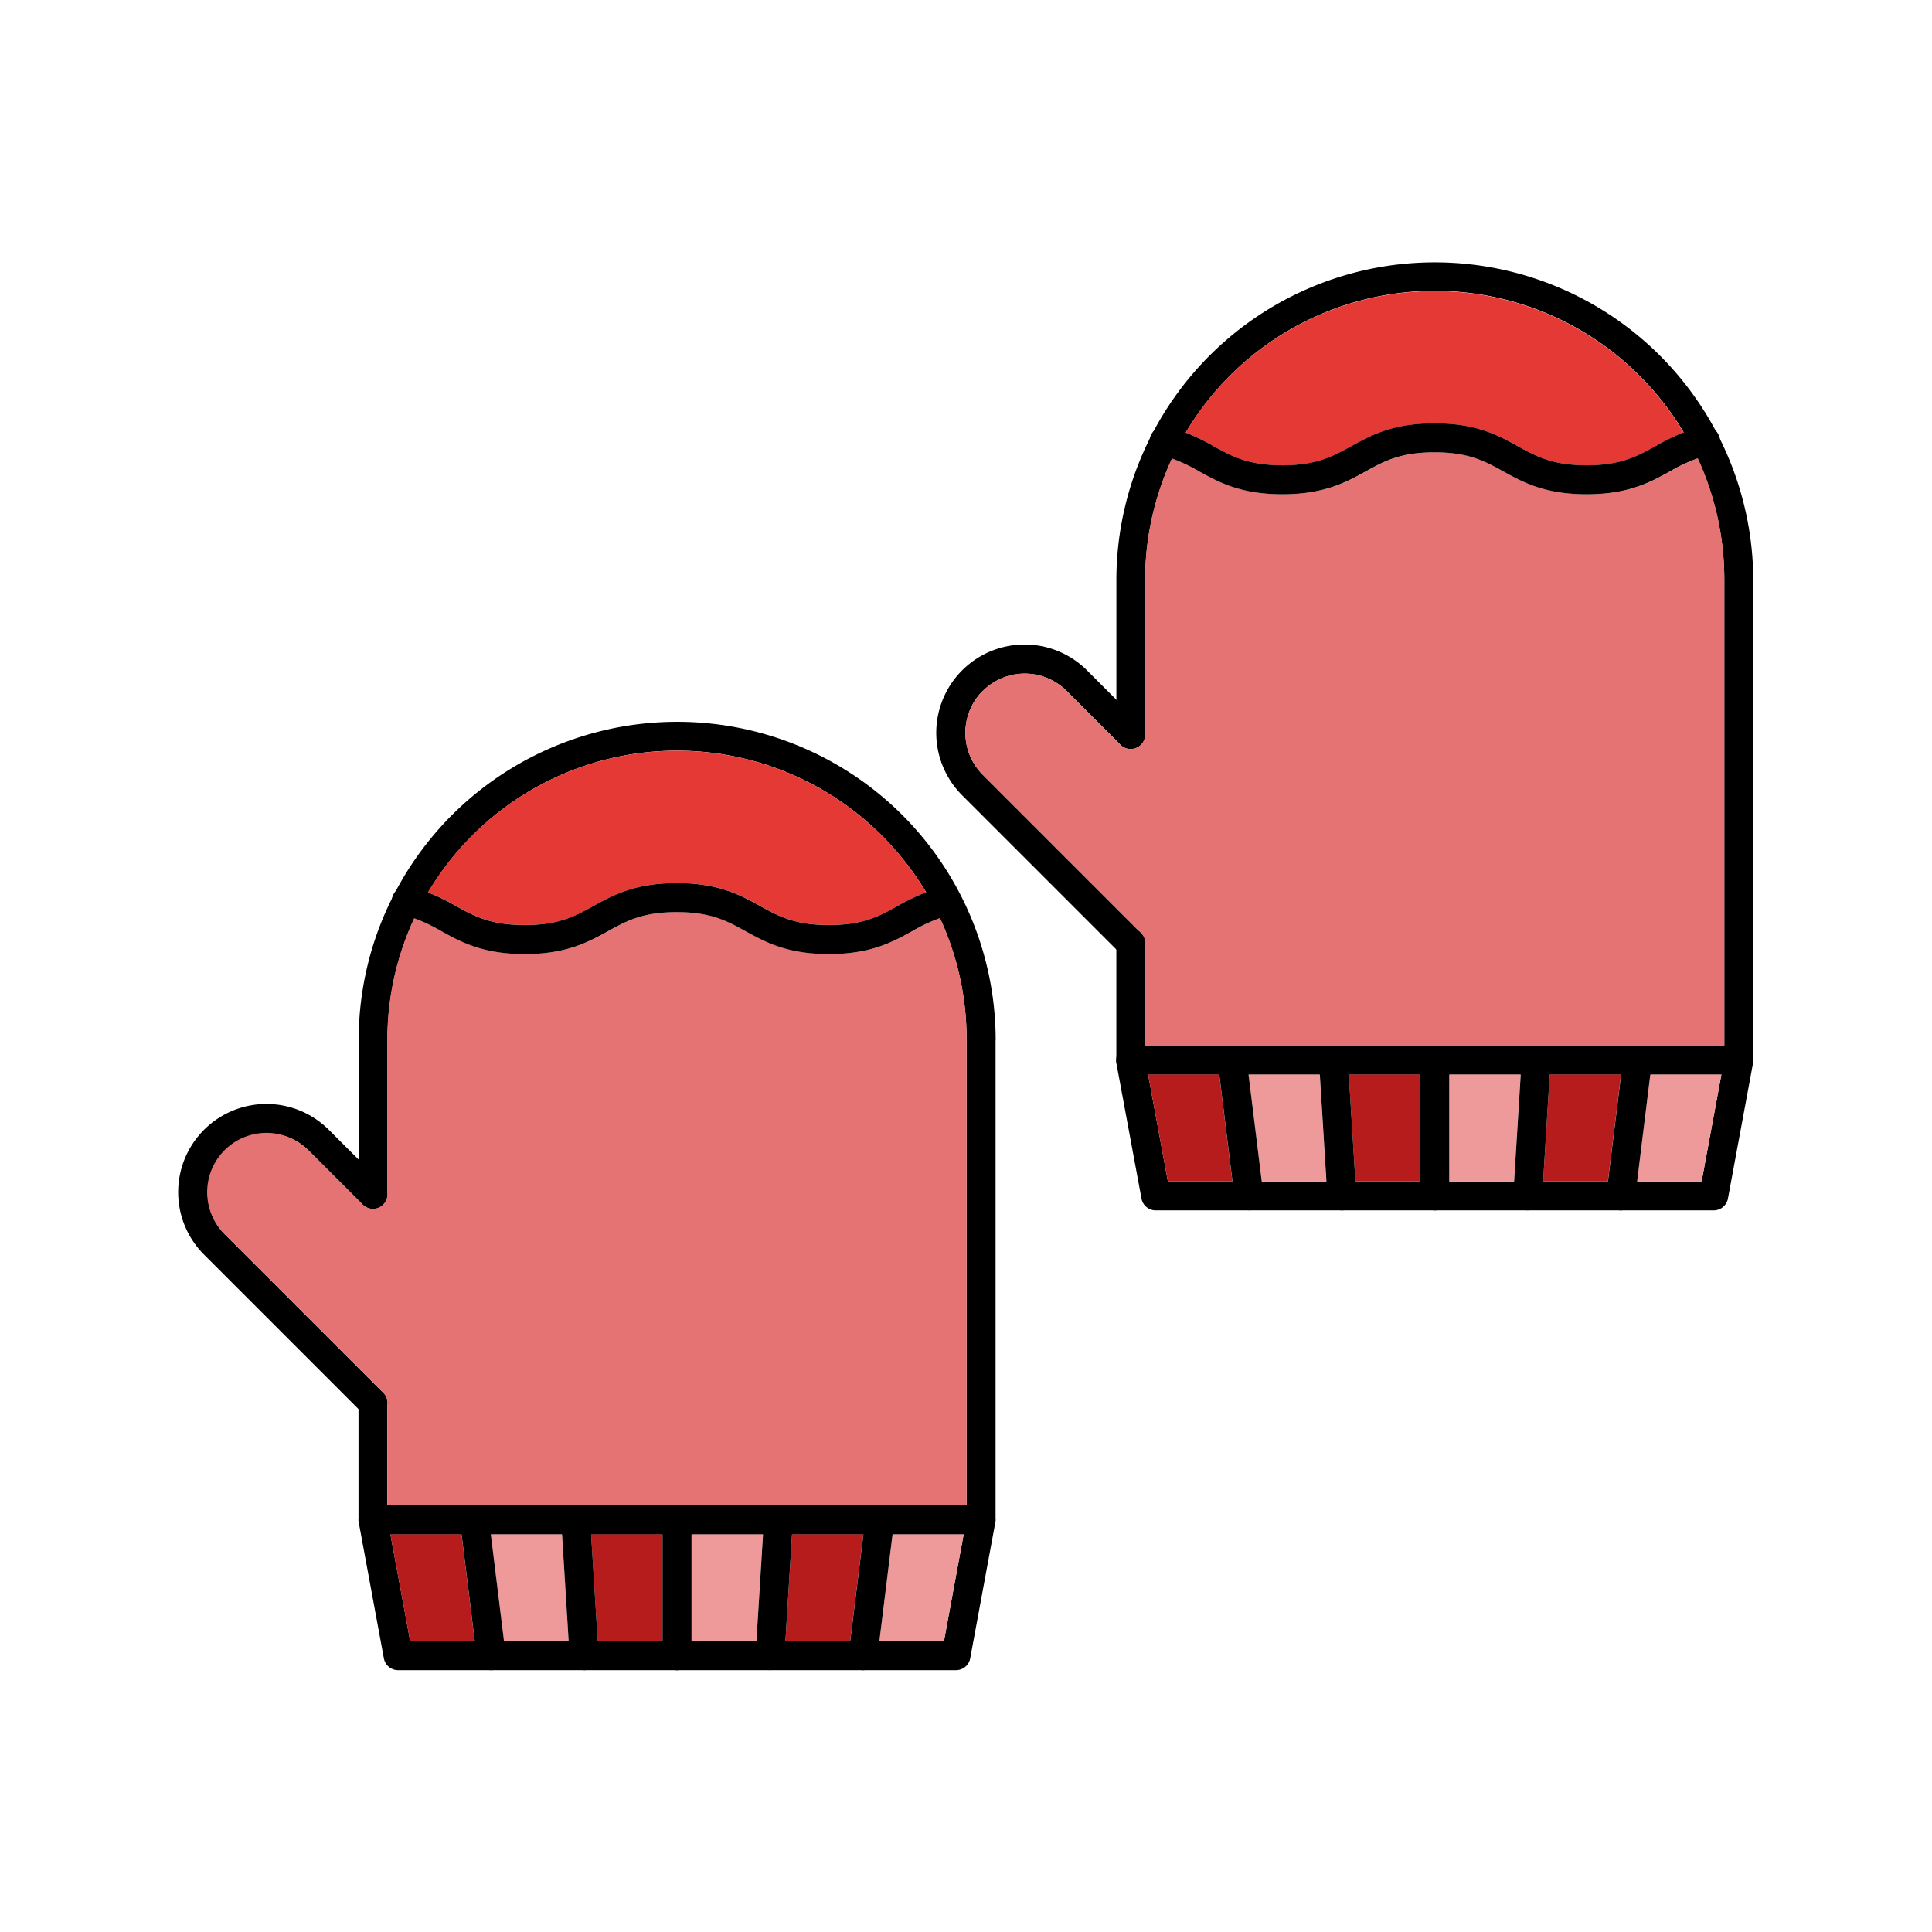 <svg id="Layer_1" viewBox="0 0 1000 1000" xmlns="http://www.w3.org/2000/svg" data-name="Layer 1"><path d="m515.31 538.38v248.29a7.14 7.14 0 0 1 -.13 1.37v.25a7.49 7.49 0 0 1 -7.32 5.89h-314.8a7.49 7.49 0 0 1 -7.32-5.89l-.05-.25a7.14 7.14 0 0 1 -.13-1.37v-60.49a7.5 7.5 0 0 1 12.8-5.3c.11.11.21.22.31.34a5.27 5.27 0 0 1 .61.77c.13.2.26.41.37.62a2.58 2.58 0 0 1 .22.44 6.65 6.65 0 0 1 .44 1.25 3.69 3.69 0 0 1 .11.45 5 5 0 0 1 .1.66 6.62 6.62 0 0 1 0 .77v53h299.79v-240.8a148.57 148.57 0 0 0 -20.94-76.53 151 151 0 0 0 -23-29.45 149.84 149.84 0 0 0 -234.77 29.48 147.29 147.29 0 0 0 -7.09 13.39 149.08 149.08 0 0 0 -13.94 63.11v79.85.73s-.06.44-.1.65a5.66 5.66 0 0 1 -.13.56 5.78 5.78 0 0 1 -.28.83 4.11 4.11 0 0 1 -.28.6 6.37 6.37 0 0 1 -1.06 1.55.8.8 0 0 1 -.15.17l-.16.17a6.78 6.78 0 0 1 -1.11.92c-.2.13-.4.26-.61.37a4.53 4.53 0 0 1 -.59.28l-.09.05c-.22.09-.44.17-.67.24a3.6 3.6 0 0 1 -.44.12l-.35.08c-.23 0-.45.08-.67.1a6.45 6.45 0 0 1 -.76 0c-.24 0-.49 0-.73 0l-.65-.1a5.66 5.66 0 0 1 -.56-.13 7.35 7.35 0 0 1 -.83-.28 4.11 4.11 0 0 1 -.6-.28h-.08a4 4 0 0 1 -.63-.37 4.94 4.94 0 0 1 -.59-.43 7.23 7.23 0 0 1 -.59-.53 7.45 7.45 0 0 1 -2.2-5.3v-79.85a163.79 163.79 0 0 1 17.92-74.71c.26-.5.51-1 .78-1.5a164.86 164.86 0 0 1 311 76.21z"/><path d="m116.47 595.6a30.71 30.71 0 0 0 0 43.39l81.88 81.89a2.36 2.36 0 0 1 .3.34 5.27 5.27 0 0 1 .61.77c.13.2.26.41.37.62a3.61 3.61 0 0 1 .22.44 6.65 6.65 0 0 1 .44 1.25 3.69 3.69 0 0 1 .11.45 5 5 0 0 1 .1.66 6.62 6.62 0 0 1 0 .77 7.5 7.5 0 0 1 -12.8 5.3l-81.89-81.89a45.68 45.68 0 1 1 64.6-64.6l15.09 15.08 12.81 12.81a7.47 7.47 0 0 1 2.19 5.3v.05a5.85 5.85 0 0 1 0 .73c0 .22-.06.44-.1.65a5.66 5.66 0 0 1 -.13.56 5.78 5.78 0 0 1 -.28.83 4.11 4.11 0 0 1 -.28.6 6.37 6.37 0 0 1 -1.06 1.55 3.17 3.17 0 0 1 -.3.34 6.78 6.78 0 0 1 -1.11.92c-.2.13-.4.26-.61.37a4.53 4.53 0 0 1 -.59.28l-.09.05c-.22.09-.44.17-.67.24a3.17 3.17 0 0 1 -.44.12 2 2 0 0 1 -.35.08c-.23 0-.45.08-.67.1a6.34 6.34 0 0 1 -.76 0 5.85 5.85 0 0 1 -.73 0l-.65-.1a5.66 5.66 0 0 1 -.56-.13 7.35 7.35 0 0 1 -.83-.28 4.11 4.11 0 0 1 -.6-.28h-.08a5.76 5.76 0 0 1 -.63-.37 5.9 5.9 0 0 1 -.59-.43 7.23 7.23 0 0 1 -.59-.53l-27.9-27.89a30.67 30.67 0 0 0 -43.39 0z"/><path d="m298 779.18a7.35 7.35 0 0 1 3.42.83 8 8 0 0 1 1.17.74 7.52 7.52 0 0 1 2.89 5.47l.49 8h89l.49-8a5.42 5.42 0 0 1 .06-.58.5.5 0 0 1 0-.12.55.55 0 0 1 0-.17 4.69 4.69 0 0 1 .14-.65 6.21 6.21 0 0 1 .2-.61 5.72 5.72 0 0 1 .24-.57.54.54 0 0 1 .07-.13 5 5 0 0 1 .3-.56 6 6 0 0 1 .39-.59 8.16 8.16 0 0 1 .92-1l.53-.45a8 8 0 0 1 1.17-.74 5.24 5.24 0 0 1 .64-.29l.16-.06.5-.17a5.13 5.13 0 0 1 .65-.16h.08a4.29 4.29 0 0 1 .5-.07.65.65 0 0 1 .2 0 5.48 5.48 0 0 1 .7 0zm52.45 0a7.5 7.5 0 0 0 -7.5 7.5v7.5h52l.49-8a5.42 5.42 0 0 1 .06-.58.5.5 0 0 1 0-.12.55.55 0 0 1 0-.17 4.69 4.69 0 0 1 .14-.65 6.21 6.21 0 0 1 .2-.61 5.72 5.72 0 0 1 .24-.57.54.54 0 0 1 .07-.13 5 5 0 0 1 .3-.56 6 6 0 0 1 .39-.59 8.16 8.16 0 0 1 .92-1l.53-.45a8 8 0 0 1 1.17-.74 5.24 5.24 0 0 1 .64-.29l.16-.06.5-.17a5.13 5.13 0 0 1 .65-.16h.08a4.29 4.29 0 0 1 .5-.07.65.65 0 0 1 .2 0 5.48 5.48 0 0 1 .7 0zm0 0a7.5 7.5 0 0 0 -7.5 7.5v7.5h15v-7.5a7.5 7.5 0 0 0 -7.52-7.5zm163.14 2.7a7.48 7.48 0 0 0 -5.76-2.7h-314.77a7.51 7.51 0 0 0 -7.5 7.49 7.14 7.14 0 0 0 .13 1.37l.05.25 12.95 70.05a7.5 7.5 0 0 0 7.38 6.14h288.73a7.5 7.5 0 0 0 7.38-6.14l12.95-70.05v-.25a7.14 7.14 0 0 0 .13-1.37 7.49 7.49 0 0 0 -1.69-4.79zm-25 67.6h-276.28l-10.23-55.3h296.71zm-138.13-70.3a7.5 7.5 0 0 0 -7.5 7.5v7.5h15v-7.5a7.5 7.5 0 0 0 -7.53-7.5zm-52.45 0a7.35 7.35 0 0 1 3.42.83 8 8 0 0 1 1.17.74 7.52 7.52 0 0 1 2.89 5.47l.49 8h89l.49-8a5.42 5.42 0 0 1 .06-.58.5.5 0 0 1 0-.12.55.55 0 0 1 0-.17 4.69 4.69 0 0 1 .14-.65 6.21 6.21 0 0 1 .2-.61 5.72 5.72 0 0 1 .24-.57.54.54 0 0 1 .07-.13 5 5 0 0 1 .3-.56 6 6 0 0 1 .39-.59 8.16 8.16 0 0 1 .92-1l.53-.45a8 8 0 0 1 1.17-.74 5.24 5.24 0 0 1 .64-.29l.16-.06.5-.17a5.13 5.13 0 0 1 .65-.16h.08a4.29 4.29 0 0 1 .5-.07.65.65 0 0 1 .2 0 5.48 5.48 0 0 1 .7 0zm0 0a7.35 7.35 0 0 1 3.42.83 8 8 0 0 1 1.17.74 7.52 7.52 0 0 1 2.89 5.47l.49 8h89l.49-8a5.42 5.42 0 0 1 .06-.58.5.5 0 0 1 0-.12.55.55 0 0 1 0-.17 4.69 4.69 0 0 1 .14-.65 6.21 6.21 0 0 1 .2-.61 5.72 5.72 0 0 1 .24-.57.54.54 0 0 1 .07-.13 5 5 0 0 1 .3-.56 6 6 0 0 1 .39-.59 8.16 8.16 0 0 1 .92-1l.53-.45a8 8 0 0 1 1.17-.74 5.24 5.24 0 0 1 .64-.29l.16-.06.5-.17a5.13 5.13 0 0 1 .65-.16h.08a4.29 4.29 0 0 1 .5-.07.65.65 0 0 1 .2 0 5.48 5.48 0 0 1 .7 0z"/><path d="m498.79 794.18-10.23 55.3h-33.4l6.82-55.3z" fill="#ef9a9a"/><path d="m446.87 794.18-6.82 55.3h-33.52l3.42-55.3z" fill="#b71c1c"/><path d="m394.92 794.18-3.42 55.3h-33.57v-55.3z" fill="#ef9a9a"/><path d="m342.93 794.18v55.3h-33.56l-3.42-55.3z" fill="#b71c1c"/><path d="m294.34 849.48h-33.52l-6.82-55.3h36.92z" fill="#ef9a9a"/><path d="m245.71 849.48h-33.4l-10.23-55.3h36.81z" fill="#b71c1c"/><path d="m255.11 864.42a7.26 7.26 0 0 1 -.93.06 7.49 7.49 0 0 1 -7.43-6.58l-1-8.42-6.82-55.3-.81-6.58a7.49 7.49 0 0 1 6.52-8.36 7.57 7.57 0 0 1 1-.06 7.49 7.49 0 0 1 7.41 6.58l1 8.42 6.82 55.3.81 6.58a7.49 7.49 0 0 1 -6.57 8.36z"/><path d="m302.77 864.47h-.47a7.49 7.49 0 0 1 -7.47-7l-.49-8-3.42-55.3-.43-7a7.51 7.51 0 0 1 7-7.95h.51a7.35 7.35 0 0 1 3.42.83 8 8 0 0 1 1.17.74 7.52 7.52 0 0 1 2.89 5.47l.49 8 3.42 55.3.43 7a7.51 7.51 0 0 1 -7.05 7.91z"/><path d="m357.93 786.68v70.32a7.5 7.5 0 0 1 -15 0v-70.3a7.5 7.5 0 0 1 15 0z"/><path d="m410.38 787.14-.43 7-3.42 55.3-.49 8a7.49 7.49 0 0 1 -7.47 7h-.47a7.51 7.51 0 0 1 -7-8l.43-7 3.42-55.3.49-8a5.42 5.42 0 0 1 .06-.58.5.5 0 0 1 0-.12.55.55 0 0 1 0-.17 4.69 4.69 0 0 1 .14-.65 6.21 6.21 0 0 1 .2-.61 4.87 4.87 0 0 1 .24-.57.54.54 0 0 1 .07-.13 7.28 7.28 0 0 1 .69-1.15 8.16 8.16 0 0 1 .92-1l.53-.45a8 8 0 0 1 1.17-.74 5.24 5.24 0 0 1 .64-.29l.16-.06.5-.17a5.13 5.13 0 0 1 .65-.16h.08a4.29 4.29 0 0 1 .5-.07.65.65 0 0 1 .2 0 5.48 5.48 0 0 1 .7 0h.44a7.51 7.51 0 0 1 7.05 7.92z"/><path d="m462.79 787.6-.81 6.58-6.82 55.3-1 8.42a7.49 7.49 0 0 1 -7.43 6.58 7.26 7.26 0 0 1 -.93-.06 7.49 7.49 0 0 1 -6.52-8.36l.81-6.58 6.82-55.3 1-8.42a7.48 7.48 0 0 1 7.41-6.58 7.57 7.57 0 0 1 .95.06 7.49 7.49 0 0 1 6.52 8.36z"/><path d="m500.31 538.38v240.8h-299.75v-53a6.62 6.62 0 0 0 0-.77 5 5 0 0 0 -.1-.66 3.69 3.69 0 0 0 -.11-.45 6.65 6.65 0 0 0 -.44-1.25 2.58 2.58 0 0 0 -.22-.44 4.41 4.41 0 0 0 -.37-.62 5.27 5.27 0 0 0 -.61-.77 2.36 2.36 0 0 0 -.3-.34l-81.93-81.88a30.68 30.68 0 1 1 43.38-43.39l27.9 27.89a7.23 7.23 0 0 0 .59.53 4.94 4.94 0 0 0 .59.43 4 4 0 0 0 .63.37h.08a4.11 4.11 0 0 0 .6.28 7.35 7.35 0 0 0 .83.28 3.5 3.5 0 0 0 .56.13l.65.1h.73a6.45 6.45 0 0 0 .76 0c.22 0 .44-.06.67-.1l.35-.08a3.6 3.6 0 0 0 .44-.12 5.35 5.35 0 0 0 .67-.24l.09-.05a3.52 3.52 0 0 0 .59-.28 4.31 4.31 0 0 0 .61-.37 6.78 6.78 0 0 0 1.11-.92 3.17 3.17 0 0 0 .3-.34 6.37 6.37 0 0 0 1.06-1.55 4.11 4.11 0 0 0 .28-.6 5.78 5.78 0 0 0 .28-.83 3.5 3.5 0 0 0 .13-.56c0-.21.08-.43.1-.65s0-.49 0-.73v-79.82a149.08 149.08 0 0 1 13.94-63.11 87.58 87.58 0 0 1 14.37 6.73c10 5.53 21.37 11.8 43 11.8s33-6.27 43-11.8c9.65-5.32 18-9.92 35.72-9.92s26.08 4.6 35.72 9.93c10 5.52 21.37 11.79 43 11.79s32.95-6.27 43-11.79a87.25 87.25 0 0 1 14.37-6.8 149.33 149.33 0 0 1 13.73 63.17z" fill="#e57373"/><path d="m479.37 461.85a108.18 108.18 0 0 0 -14.54 7c-9.64 5.33-18 9.93-35.71 9.93s-26.07-4.6-35.72-9.93c-10-5.52-21.36-11.79-43-11.79s-32.95 6.26-43 11.79c-9.65 5.33-18 9.93-35.73 9.93s-26.07-4.6-35.72-9.93a109.44 109.44 0 0 0 -14.42-7 150 150 0 0 1 257.77 0z" fill="#e53935"/><path d="m492 473.68a53.53 53.53 0 0 0 -5.58 1.56 87.25 87.25 0 0 0 -14.37 6.8c-10 5.52-21.36 11.79-43 11.79s-32.95-6.27-43-11.79c-9.64-5.33-18-9.93-35.72-9.93s-26.07 4.6-35.72 9.92c-10 5.53-21.36 11.8-43 11.8s-33-6.27-43-11.8a87.58 87.58 0 0 0 -14.26-6.76 55 55 0 0 0 -5.66-1.59 7.5 7.5 0 0 1 -5.69-8.95 6.22 6.22 0 0 1 .33-1.06 6.67 6.67 0 0 1 .78-1.5 7.5 7.5 0 0 1 7.85-3.13 70.88 70.88 0 0 1 9.49 2.84 109.44 109.44 0 0 1 14.42 7c9.65 5.33 18 9.93 35.72 9.93s26.08-4.6 35.73-9.93c10-5.53 21.36-11.79 43-11.79s33 6.27 43 11.79c9.65 5.33 18 9.93 35.72 9.93s26.07-4.6 35.71-9.93a108.18 108.18 0 0 1 14.54-7 69 69 0 0 1 9.4-2.81 7.5 7.5 0 0 1 3.31 14.61z"/><path d="m907.49 300.4v248.31a6.12 6.12 0 0 1 0 .74.07.07 0 0 1 0 0v.35l-.06.35a7.5 7.5 0 0 1 -7.35 6h-314.84a7.49 7.49 0 0 1 -7.33-5.92v-.21q-.06-.31-.09-.63a6.12 6.12 0 0 1 0-.74v-60.5a7.5 7.5 0 0 1 12.81-5.3 6.87 6.87 0 0 1 1.09 1.4c.09.13.16.26.24.4a5.3 5.3 0 0 1 .27.59 4.28 4.28 0 0 1 .25.68 4 4 0 0 1 .17.66.11.11 0 0 1 0 .08 6.53 6.53 0 0 1 .1.66 1.11 1.11 0 0 1 0 .19v.37a3 3 0 0 1 0 .52v52.75h299.74v-240.75a149.33 149.33 0 0 0 -13.86-63.14 146.58 146.58 0 0 0 -7.09-13.4 150.49 150.49 0 0 0 -22.95-29.44 149.88 149.88 0 0 0 -255.85 106v79.58a5.1 5.1 0 0 1 0 .68s0 0 0 0 0 .12 0 .19 0 0 0 0a0 0 0 0 1 0 0 .31.31 0 0 1 0 .1c0 .22-.06.43-.1.65a7.45 7.45 0 0 1 -.44 1.41c-.09.22-.2.44-.31.65a5.73 5.73 0 0 1 -.38.62 7.4 7.4 0 0 1 -2.64 2.4 4.53 4.53 0 0 1 -.59.28l-.09.05c-.22.09-.44.17-.67.24a3.6 3.6 0 0 1 -.44.12l-.35.08c-.23 0-.45.08-.67.1a6.45 6.45 0 0 1 -.76 0c-.24 0-.49 0-.73 0l-.65-.1a5.66 5.66 0 0 1 -.56-.13 7.35 7.35 0 0 1 -.83-.28 4.11 4.11 0 0 1 -.6-.28.2.2 0 0 1 -.08 0c-.21-.11-.43-.24-.63-.37s-.41-.29-.61-.45a6.91 6.91 0 0 1 -.57-.51 7.47 7.47 0 0 1 -2.2-5.3v-79.75a163.91 163.91 0 0 1 18-74.8l.72-1.38a164.86 164.86 0 0 1 310.93 76.18z"/><path d="m508.65 357.61a30.73 30.73 0 0 0 0 43.39l81.89 81.89a6.87 6.87 0 0 1 1.09 1.4c.09.13.16.26.24.4a5.3 5.3 0 0 1 .27.59 5.54 5.54 0 0 1 .25.68 4.55 4.55 0 0 1 .17.66.11.11 0 0 1 0 .08 6.37 6.37 0 0 1 .11.78v.44s0 .18 0 .27v.25a7.43 7.43 0 0 1 -2.19 5.06 7.52 7.52 0 0 1 -10.61 0l-81.89-81.89a45.68 45.68 0 0 1 64.67-64.61l15.09 15.09 12.81 12.81a7.43 7.43 0 0 1 2.19 5.06v.24.26s0 .31 0 .47a7 7 0 0 1 -.11.78 6.4 6.4 0 0 1 -.44 1.41c-.09.22-.2.44-.31.65s-.24.42-.38.62a7.4 7.4 0 0 1 -2.64 2.4 4.53 4.53 0 0 1 -.59.28l-.09.05c-.22.09-.44.17-.67.24a3.17 3.17 0 0 1 -.44.12l-.35.08c-.23 0-.45.08-.67.1a6.34 6.34 0 0 1 -.76 0 5.85 5.85 0 0 1 -.73 0l-.65-.1a5.66 5.66 0 0 1 -.56-.13 7.35 7.35 0 0 1 -.83-.28 5.5 5.5 0 0 1 -.6-.28.2.2 0 0 1 -.08 0c-.21-.11-.43-.24-.63-.37s-.41-.29-.61-.45a6.91 6.91 0 0 1 -.57-.51l-27.89-27.89a30.71 30.71 0 0 0 -43.4 0z"/><path d="m690.17 541.19a7.51 7.51 0 0 1 7.47 7l.49 8h37v-7.5a7.5 7.5 0 0 1 7.5-7.5zm215.59 2.71a7.5 7.5 0 0 0 -5.77-2.71h-314.75a7.52 7.52 0 0 0 -7.5 7.5 6.12 6.12 0 0 0 0 .74q0 .32.09.63v.21l13 70.09a7.5 7.5 0 0 0 7.38 6.13h288.79a7.5 7.5 0 0 0 7.38-6.13l13-70.16v-.14-.21c0-.12 0-.23 0-.35a.07.07 0 0 0 0 0 6.12 6.12 0 0 0 0-.74 7.46 7.46 0 0 0 -1.62-4.86zm-25 67.59h-276.27l-10.23-55.3h296.74zm-190.57-70.3a7.51 7.51 0 0 1 7.47 7l.49 8h37v-7.5a7.5 7.5 0 0 1 7.5-7.5zm0 0a7.51 7.51 0 0 1 7.47 7l.49 8h37v-7.5a7.5 7.5 0 0 1 7.5-7.5z"/><path d="m890.98 556.19-10.24 55.3h-33.39l6.82-55.3z" fill="#ef9a9a"/><path d="m839.05 556.19-6.82 55.3h-33.51l3.41-55.3z" fill="#b71c1c"/><path d="m787.1 556.19-3.42 55.3h-33.56v-55.3z" fill="#ef9a9a"/><path d="m735.12 556.19v55.3h-33.57l-3.42-55.3z" fill="#b71c1c"/><path d="m686.52 611.49h-33.51l-6.83-55.3h36.92z" fill="#ef9a9a"/><path d="m637.89 611.49h-33.4l-10.23-55.3h36.81z" fill="#b71c1c"/><path d="m647.29 626.44a7.25 7.25 0 0 1 -.93 0 7.5 7.5 0 0 1 -7.43-6.58l-1-8.42-6.82-55.3-.81-6.58a7.5 7.5 0 0 1 6.52-8.36 7.57 7.57 0 0 1 1-.06 7.49 7.49 0 0 1 7.41 6.59l1 8.41 6.83 55.3.81 6.59a7.51 7.51 0 0 1 -6.58 8.41z"/><path d="m695 626.48h-.47a7.5 7.5 0 0 1 -7.48-7l-.49-8-3.42-55.3-.43-7a7.5 7.5 0 0 1 7-7.95h.47a7.51 7.51 0 0 1 7.47 7l.49 8 3.42 55.3.43 7a7.5 7.5 0 0 1 -6.99 7.95z"/><path d="m750.12 548.69v70.31a7.5 7.5 0 0 1 -15 0v-70.3a7.5 7.5 0 0 1 15 0z"/><path d="m802.56 549.16-.43 7-3.41 55.3-.49 8a7.5 7.5 0 0 1 -7.48 7h-.47a7.51 7.51 0 0 1 -7-8l.43-7 3.42-55.3.49-8a7.5 7.5 0 0 1 15 .93z"/><path d="m855 549.61-.81 6.58-6.82 55.3-1 8.42a7.5 7.5 0 1 1 -14.89-1.83l.81-6.59 6.82-55.3 1-8.41a7.5 7.5 0 0 1 7.43-6.59 7.26 7.26 0 0 1 .93.06 7.51 7.51 0 0 1 6.53 8.36z"/><path d="m892.49 300.4v240.79h-299.75v-52.75a7.23 7.23 0 0 0 -.15-1.74.11.11 0 0 0 0-.08 4 4 0 0 0 -.17-.66 4.28 4.28 0 0 0 -.25-.68 5.3 5.3 0 0 0 -.27-.59c-.08-.14-.15-.27-.24-.4a6.87 6.87 0 0 0 -1.09-1.4l-81.91-81.89a30.68 30.68 0 0 1 43.39-43.39l27.89 27.89a6.91 6.91 0 0 0 .57.51 5.32 5.32 0 0 0 .61.45 4 4 0 0 0 .63.37.2.2 0 0 0 .08 0 4.11 4.11 0 0 0 .6.28 7.35 7.35 0 0 0 .83.28 3.5 3.5 0 0 0 .56.13l.65.1h.73a6.45 6.45 0 0 0 .76 0c.22 0 .44-.06.67-.1l.35-.08a3.6 3.6 0 0 0 .44-.12c.23-.07.45-.15.67-.24l.09-.05a4.53 4.53 0 0 0 .59-.28 7.4 7.4 0 0 0 2.64-2.4 5.73 5.73 0 0 0 .38-.62 5.51 5.51 0 0 0 .31-.65 6.4 6.4 0 0 0 .44-1.41 7.35 7.35 0 0 0 .15-1.75v-79.52a149.08 149.08 0 0 1 13.94-63.11 86.44 86.44 0 0 1 14.37 6.76c10 5.53 21.37 11.79 43 11.79s33-6.27 43-11.79c9.64-5.33 18-9.93 35.71-9.93s26.08 4.6 35.73 9.93c10 5.53 21.36 11.79 43 11.79s33-6.26 43-11.79a87.22 87.22 0 0 1 14.37-6.79 149.33 149.33 0 0 1 13.68 63.14z" fill="#e57373"/><path d="m871.54 223.86a107.3 107.3 0 0 0 -14.54 7.06c-9.65 5.32-18 9.92-35.72 9.92s-26.07-4.6-35.71-9.92c-10-5.53-21.37-11.8-43-11.8s-33 6.27-43 11.79c-9.65 5.33-18 9.93-35.73 9.93s-26.07-4.6-35.72-9.92a107.75 107.75 0 0 0 -14.43-7 150 150 0 0 1 257.77 0z" fill="#e53935"/><path d="m884.22 235.7a53.73 53.73 0 0 0 -5.59 1.56 87.22 87.22 0 0 0 -14.37 6.79c-10 5.53-21.36 11.79-43 11.79s-32.95-6.26-43-11.79c-9.65-5.33-18-9.93-35.73-9.93s-26.07 4.6-35.71 9.93c-10 5.52-21.37 11.79-43 11.79s-32.95-6.26-43-11.79a86.44 86.44 0 0 0 -14.27-6.76 52.61 52.61 0 0 0 -5.66-1.6 7.49 7.49 0 0 1 -5.68-8.95 7.2 7.2 0 0 1 .36-1.14 7 7 0 0 1 .72-1.38 7.47 7.47 0 0 1 7.87-3.16 67.91 67.91 0 0 1 9.48 2.84 107.75 107.75 0 0 1 14.43 7c9.65 5.32 18 9.92 35.72 9.92s26.08-4.6 35.73-9.93c10-5.52 21.36-11.79 43-11.79s33 6.27 43 11.8c9.64 5.32 18 9.92 35.71 9.92s26.07-4.6 35.72-9.92a107.3 107.3 0 0 1 14.52-7.06 67.75 67.75 0 0 1 9.41-2.81 7.51 7.51 0 1 1 3.27 14.65z"/></svg>